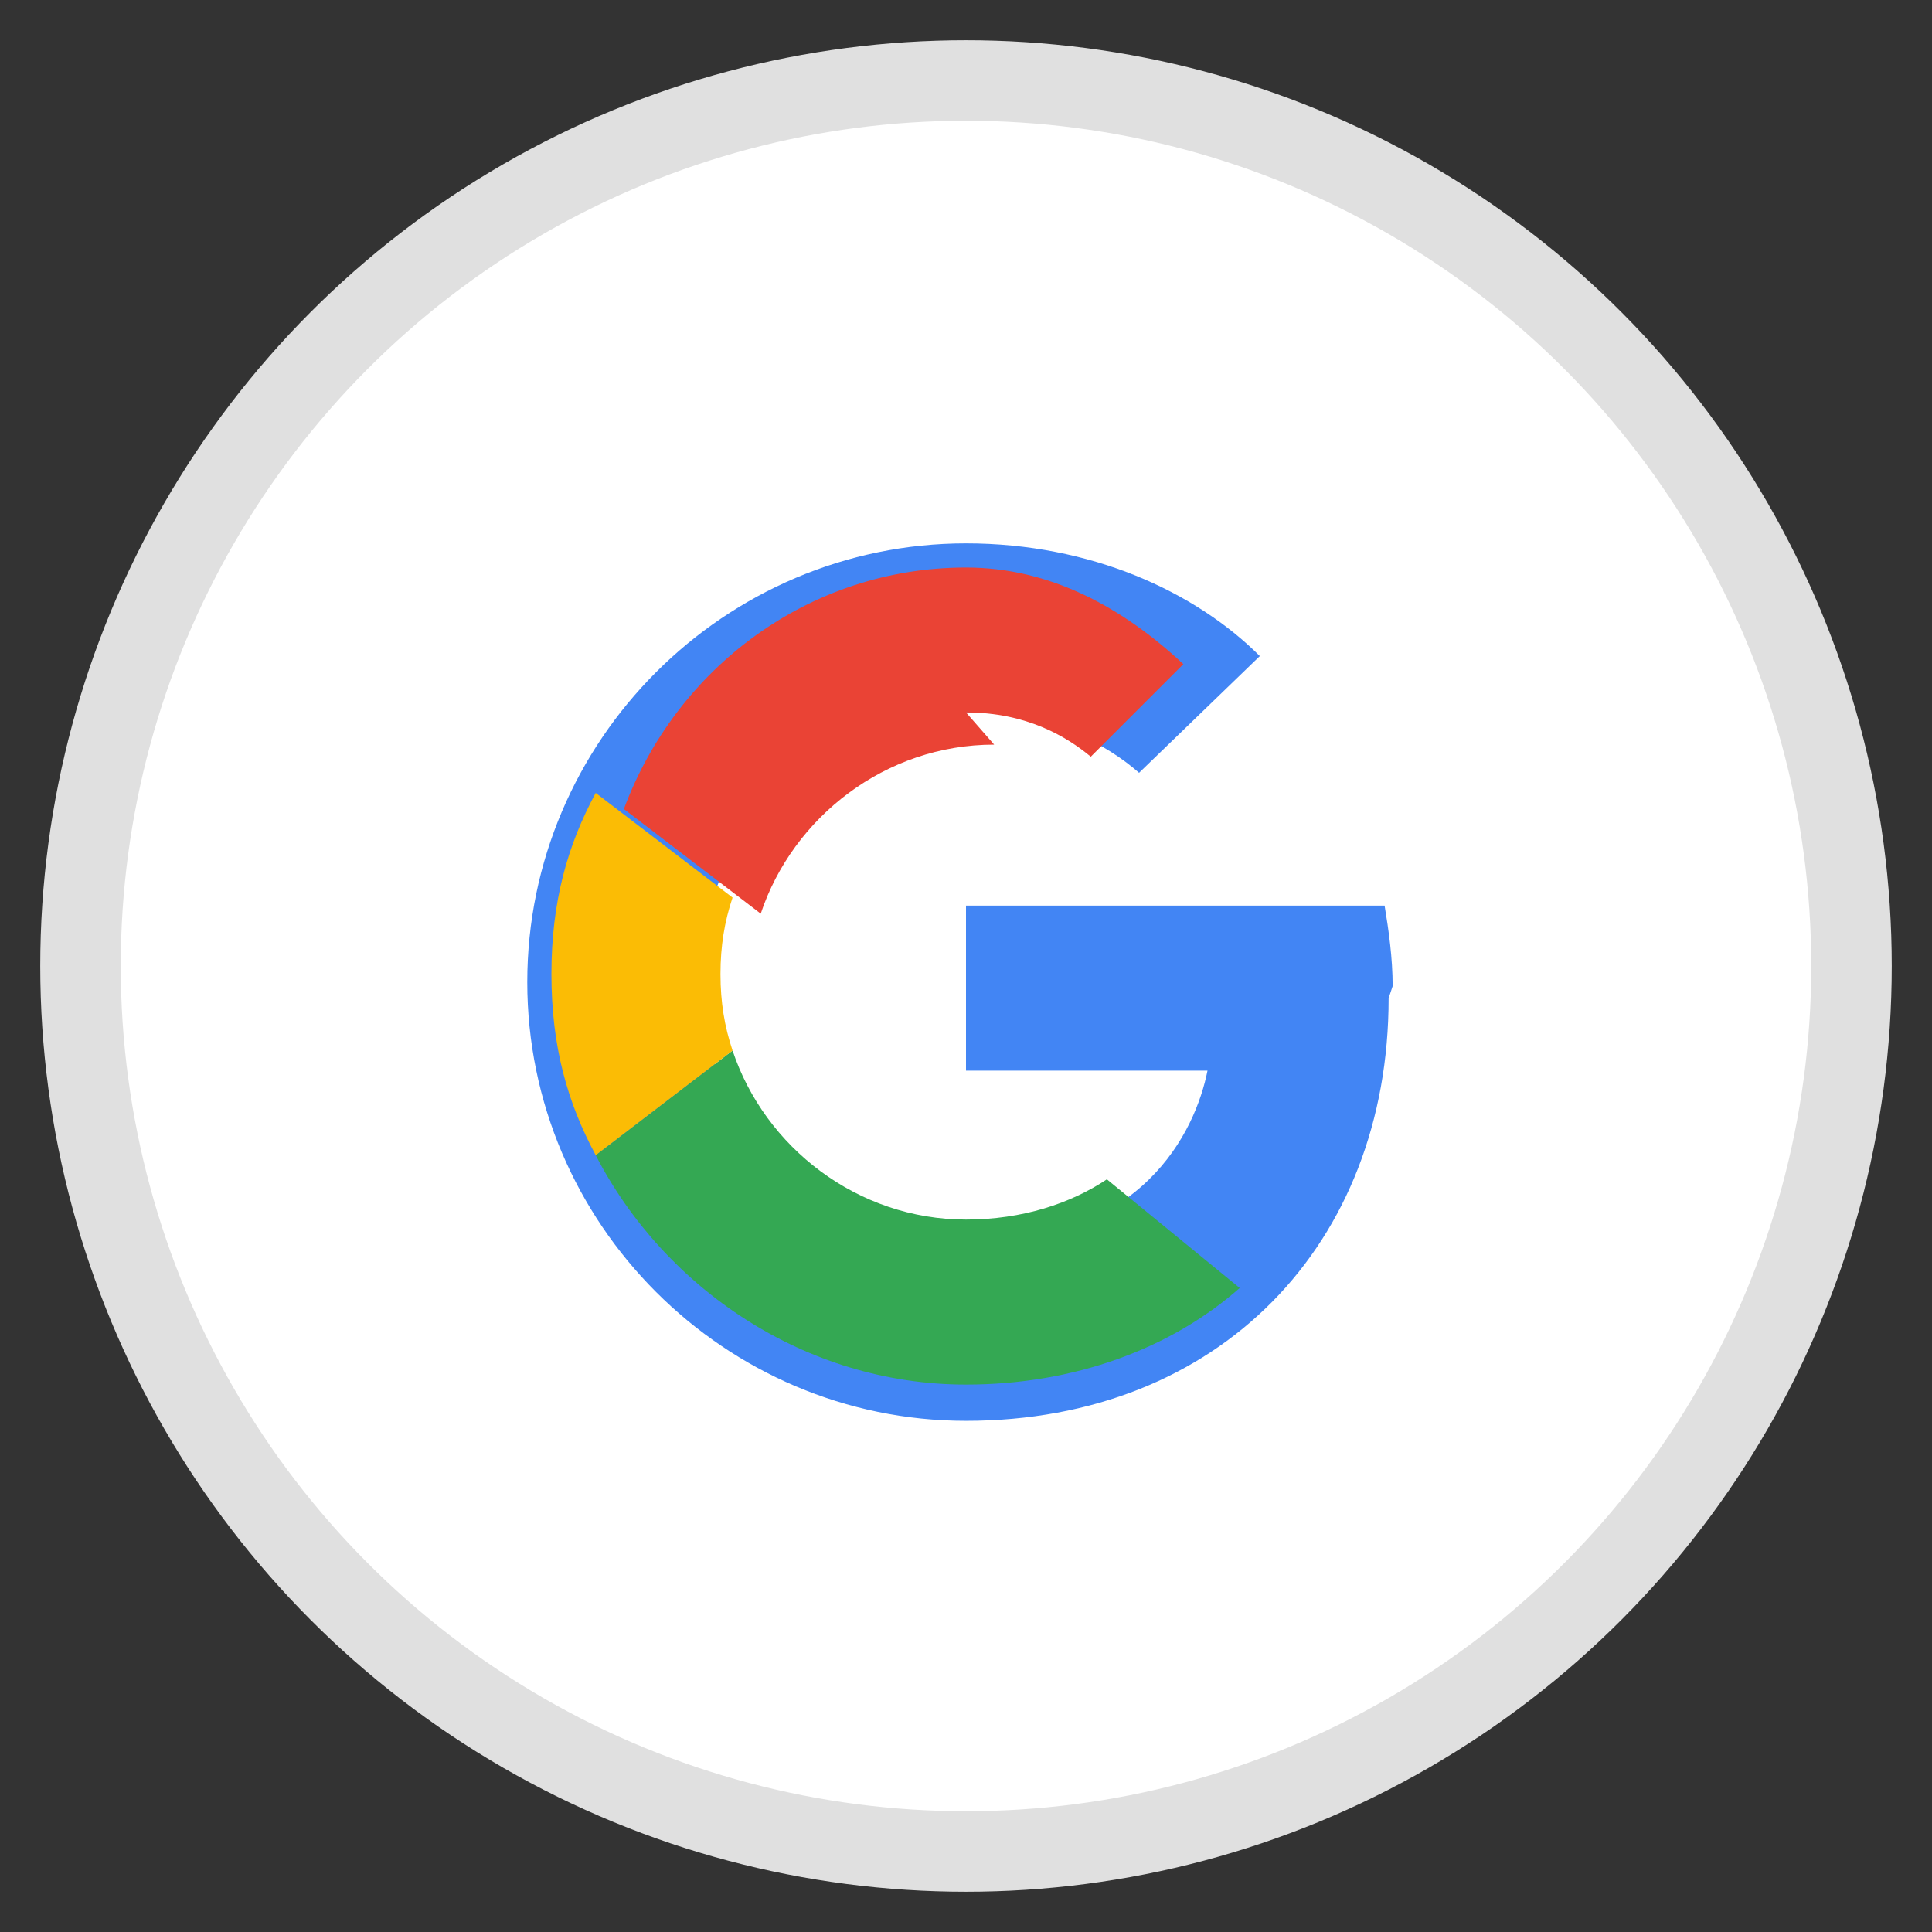 <svg xmlns="http://www.w3.org/2000/svg" viewBox="0 0 48 48"><rect x="0" y="0" width="48" height="48" fill="#333333" stroke="none"/><g><circle cx="24" cy="24" r="22" fill="#fff" stroke="#e0e0e0" stroke-width="2"/><path fill="#4285F4" d="M34.6 24.5c0-.7-.1-1.4-.2-2H24v4.1h6c-.3 1.5-1.6 4.3-6 4.3-3.6 0-6.6-3-6.6-6.6s3-6.6 6.6-6.6c2.1 0 3.5.8 4.3 1.5l3-2.9C29.7 14.7 27.1 13.5 24 13.5c-6 0-10.9 4.9-10.9 10.9s4.9 10.9 10.9 10.9c6.3 0 10.5-4.4 10.5-10.5z"/><path fill="#34A853" d="M24 34.4c2.7 0 5.1-.9 6.8-2.4l-3.3-2.7c-.9.6-2.1 1-3.5 1-2.7 0-5-1.8-5.8-4.2l-3.4 2.6c1.7 3.3 5.2 5.7 9.2 5.7z"/><path fill="#FBBC05" d="M18.2 26.1c-.2-.6-.3-1.2-.3-1.9s.1-1.3.3-1.9l-3.4-2.6c-.7 1.3-1.1 2.7-1.1 4.5s.4 3.2 1.1 4.5l3.4-2.6z"/><path fill="#EA4335" d="M24 17.7c1.5 0 2.5.6 3.1 1.1l2.3-2.3C27.9 15.1 26.1 14.1 24 14.1c-3.9 0-7.2 2.5-8.5 6l3.4 2.6c.8-2.4 3.1-4.2 5.8-4.2z"/></g></svg>
